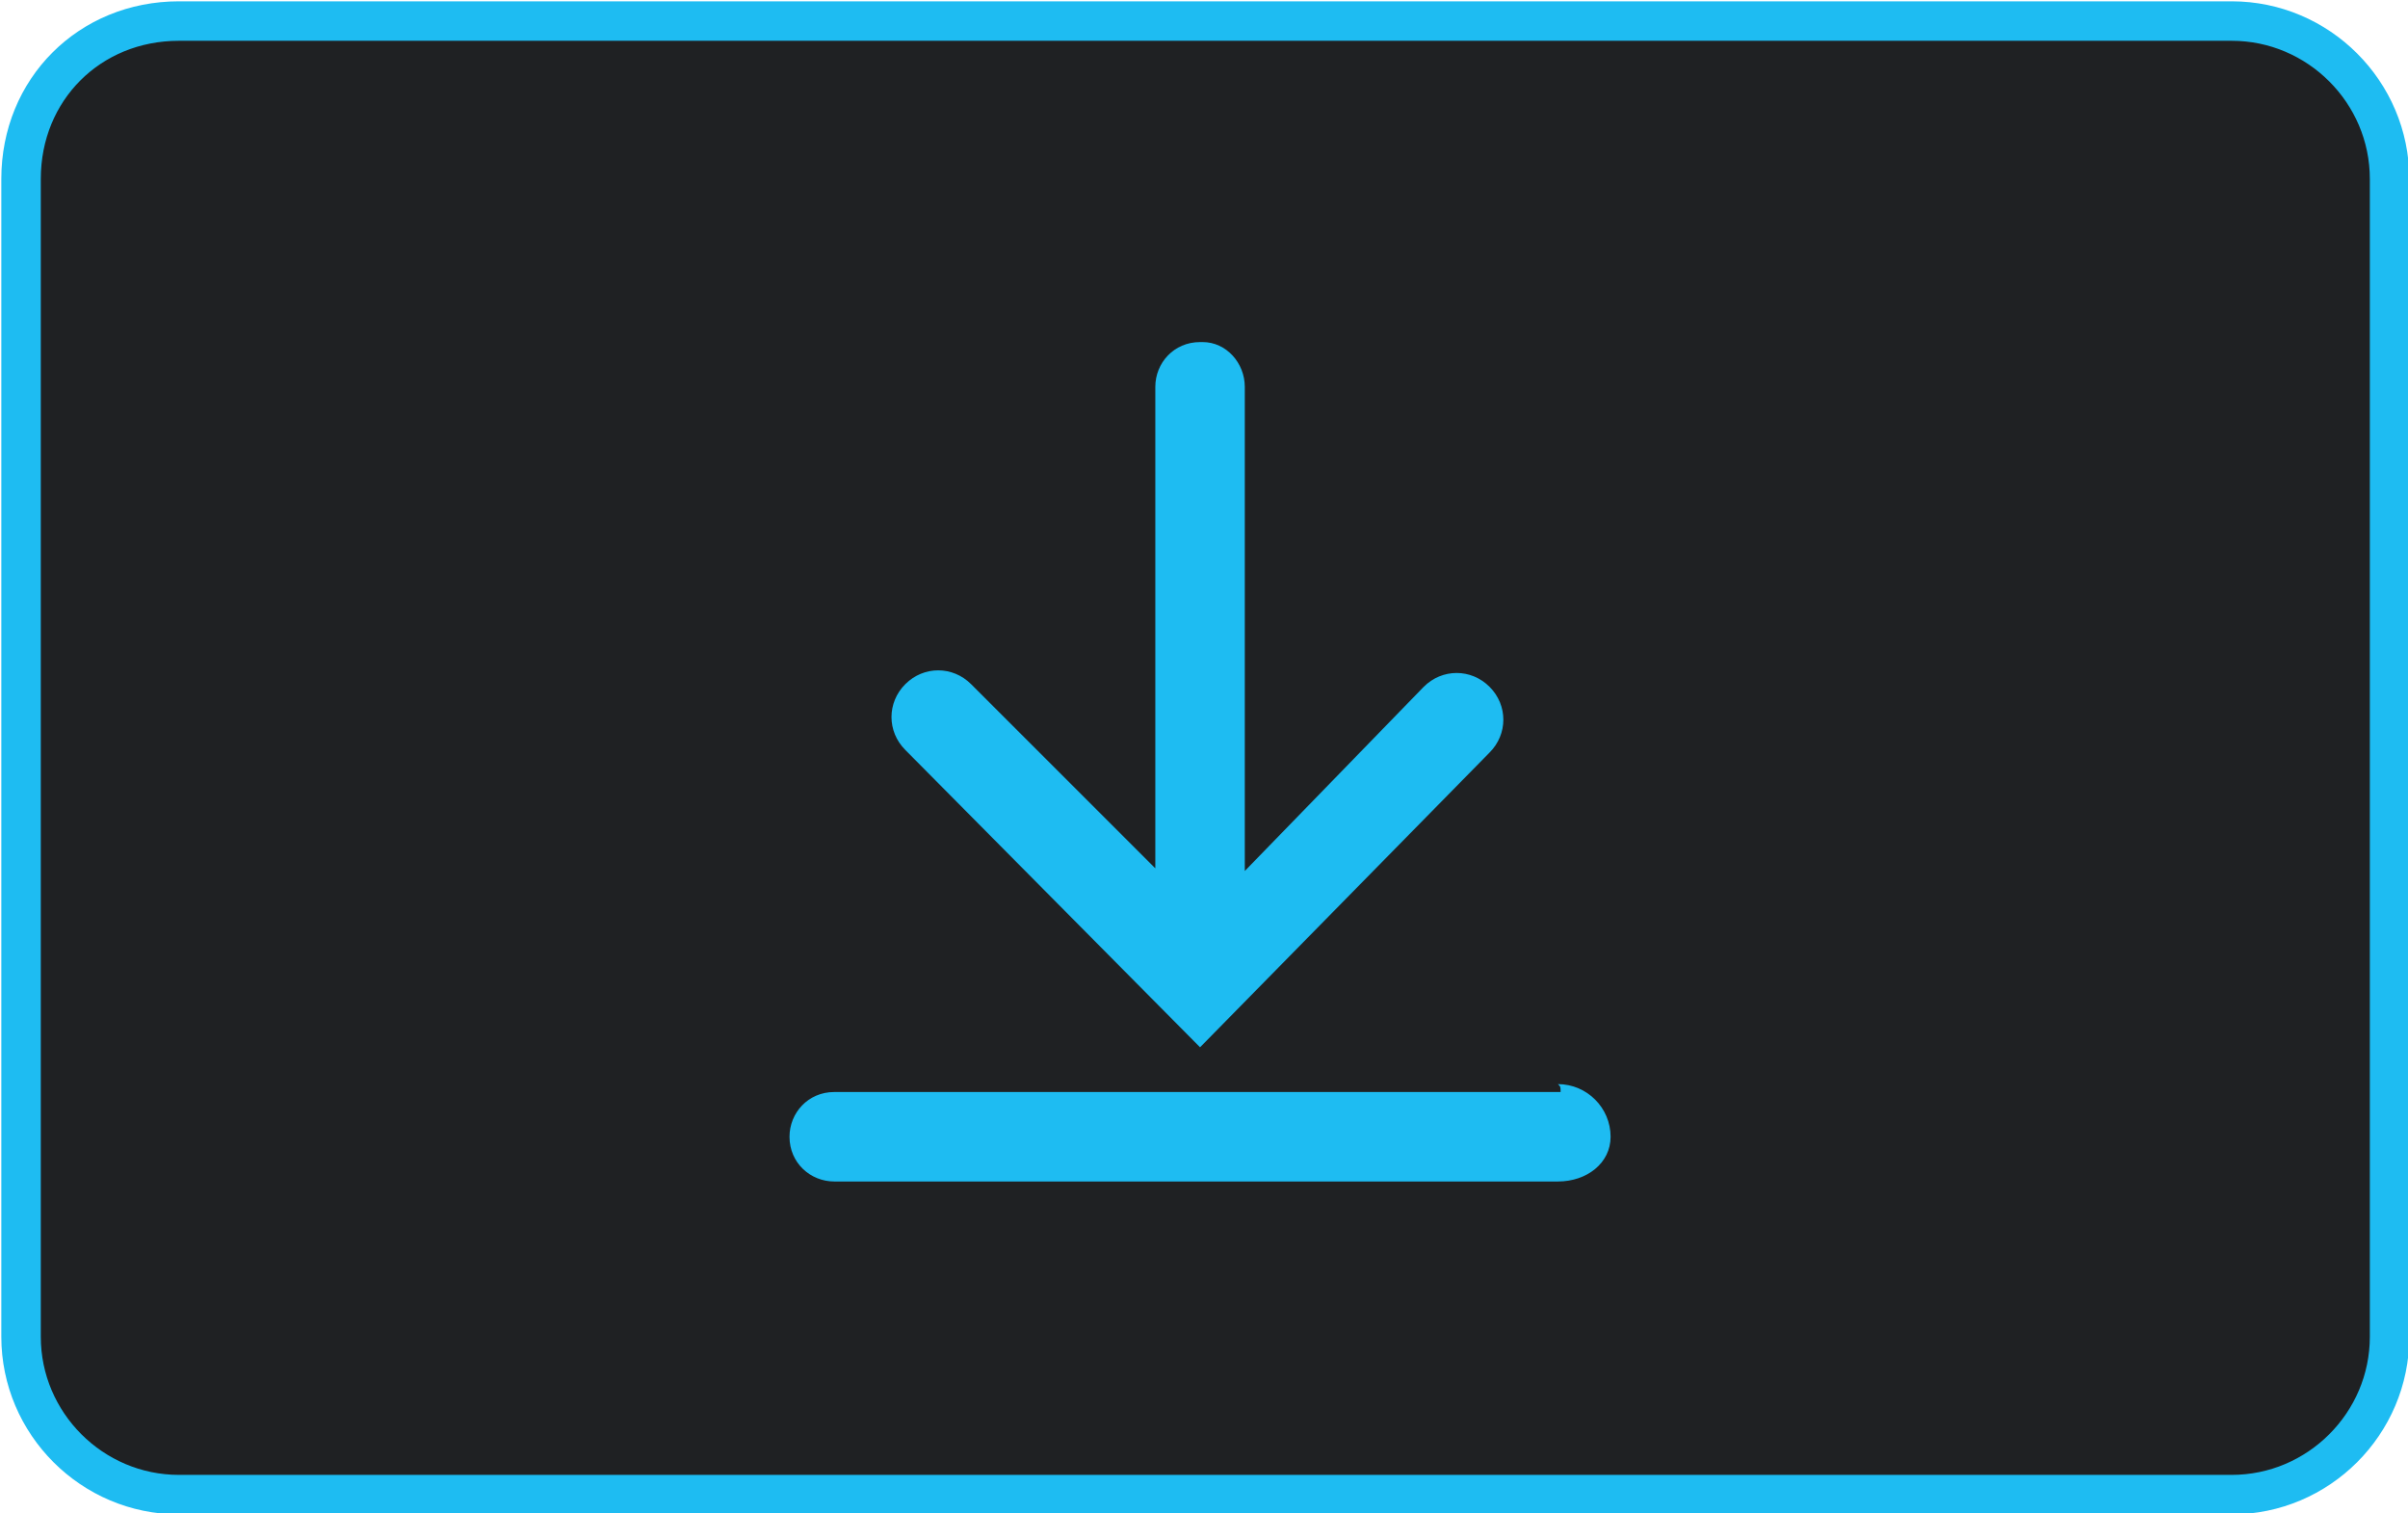 <?xml version="1.0" encoding="utf-8"?>
<!-- Generator: Adobe Illustrator 21.1.0, SVG Export Plug-In . SVG Version: 6.00 Build 0)  -->
<svg version="1.1" id="Layer_1" xmlns="http://www.w3.org/2000/svg" xmlns:xlink="http://www.w3.org/1999/xlink" x="0px" y="0px"
	 viewBox="0 0 91.5 57.5" style="enable-background:new 0 0 91.5 57.5;" xml:space="preserve">
<style type="text/css">
	.st0{fill:#1EBCF2;}
	.st1{fill:#6D7073;}
	.st2{fill:none;stroke:#1EBCF2;stroke-width:1.5;stroke-linecap:round;}
	.st3{fill:#1F2123;stroke:#1EBCF2;stroke-width:1.5;stroke-linecap:round;}
	.st4{fill:#1EBCF2;stroke:#1F2123;stroke-width:1.5;stroke-linecap:round;}
	.st5{fill:#FFFFFF;}
	.st6{fill:none;stroke:#6D7073;stroke-miterlimit:10;}
</style>
<path id="Rounded_Rectangle_2_copy_2_" class="st3" d="M6.8,0.8h78c3.3,0,6,2.7,6,6v44c0,3.3-2.7,6-6,6h-78c-3.3,0-6-2.7-6-6v-44
	C0.8,3.4,3.4,0.8,6.8,0.8z"/>
<path class="st0" d="M45.6,39.8l11-11.2c0.7-0.7,0.7-1.8,0-2.5s-1.8-0.7-2.5,0l0,0l-6.8,7V14.7c0-0.9-0.7-1.7-1.6-1.7
	c0,0-0.1,0-0.1,0c-1,0-1.7,0.8-1.7,1.7c0,0,0,0,0,0V33l-7-7c-0.7-0.7-1.8-0.7-2.5,0s-0.7,1.8,0,2.5l0,0L45.6,39.8z M59.3,41.5H31.7
	c-1,0-1.7,0.8-1.7,1.7c0,1,0.8,1.7,1.7,1.7h27.5c1.1,0,2-0.7,2-1.7c0-1.1-0.9-2-2-2C59.3,41.3,59.3,41.3,59.3,41.5L59.3,41.5z"/>
</svg>

